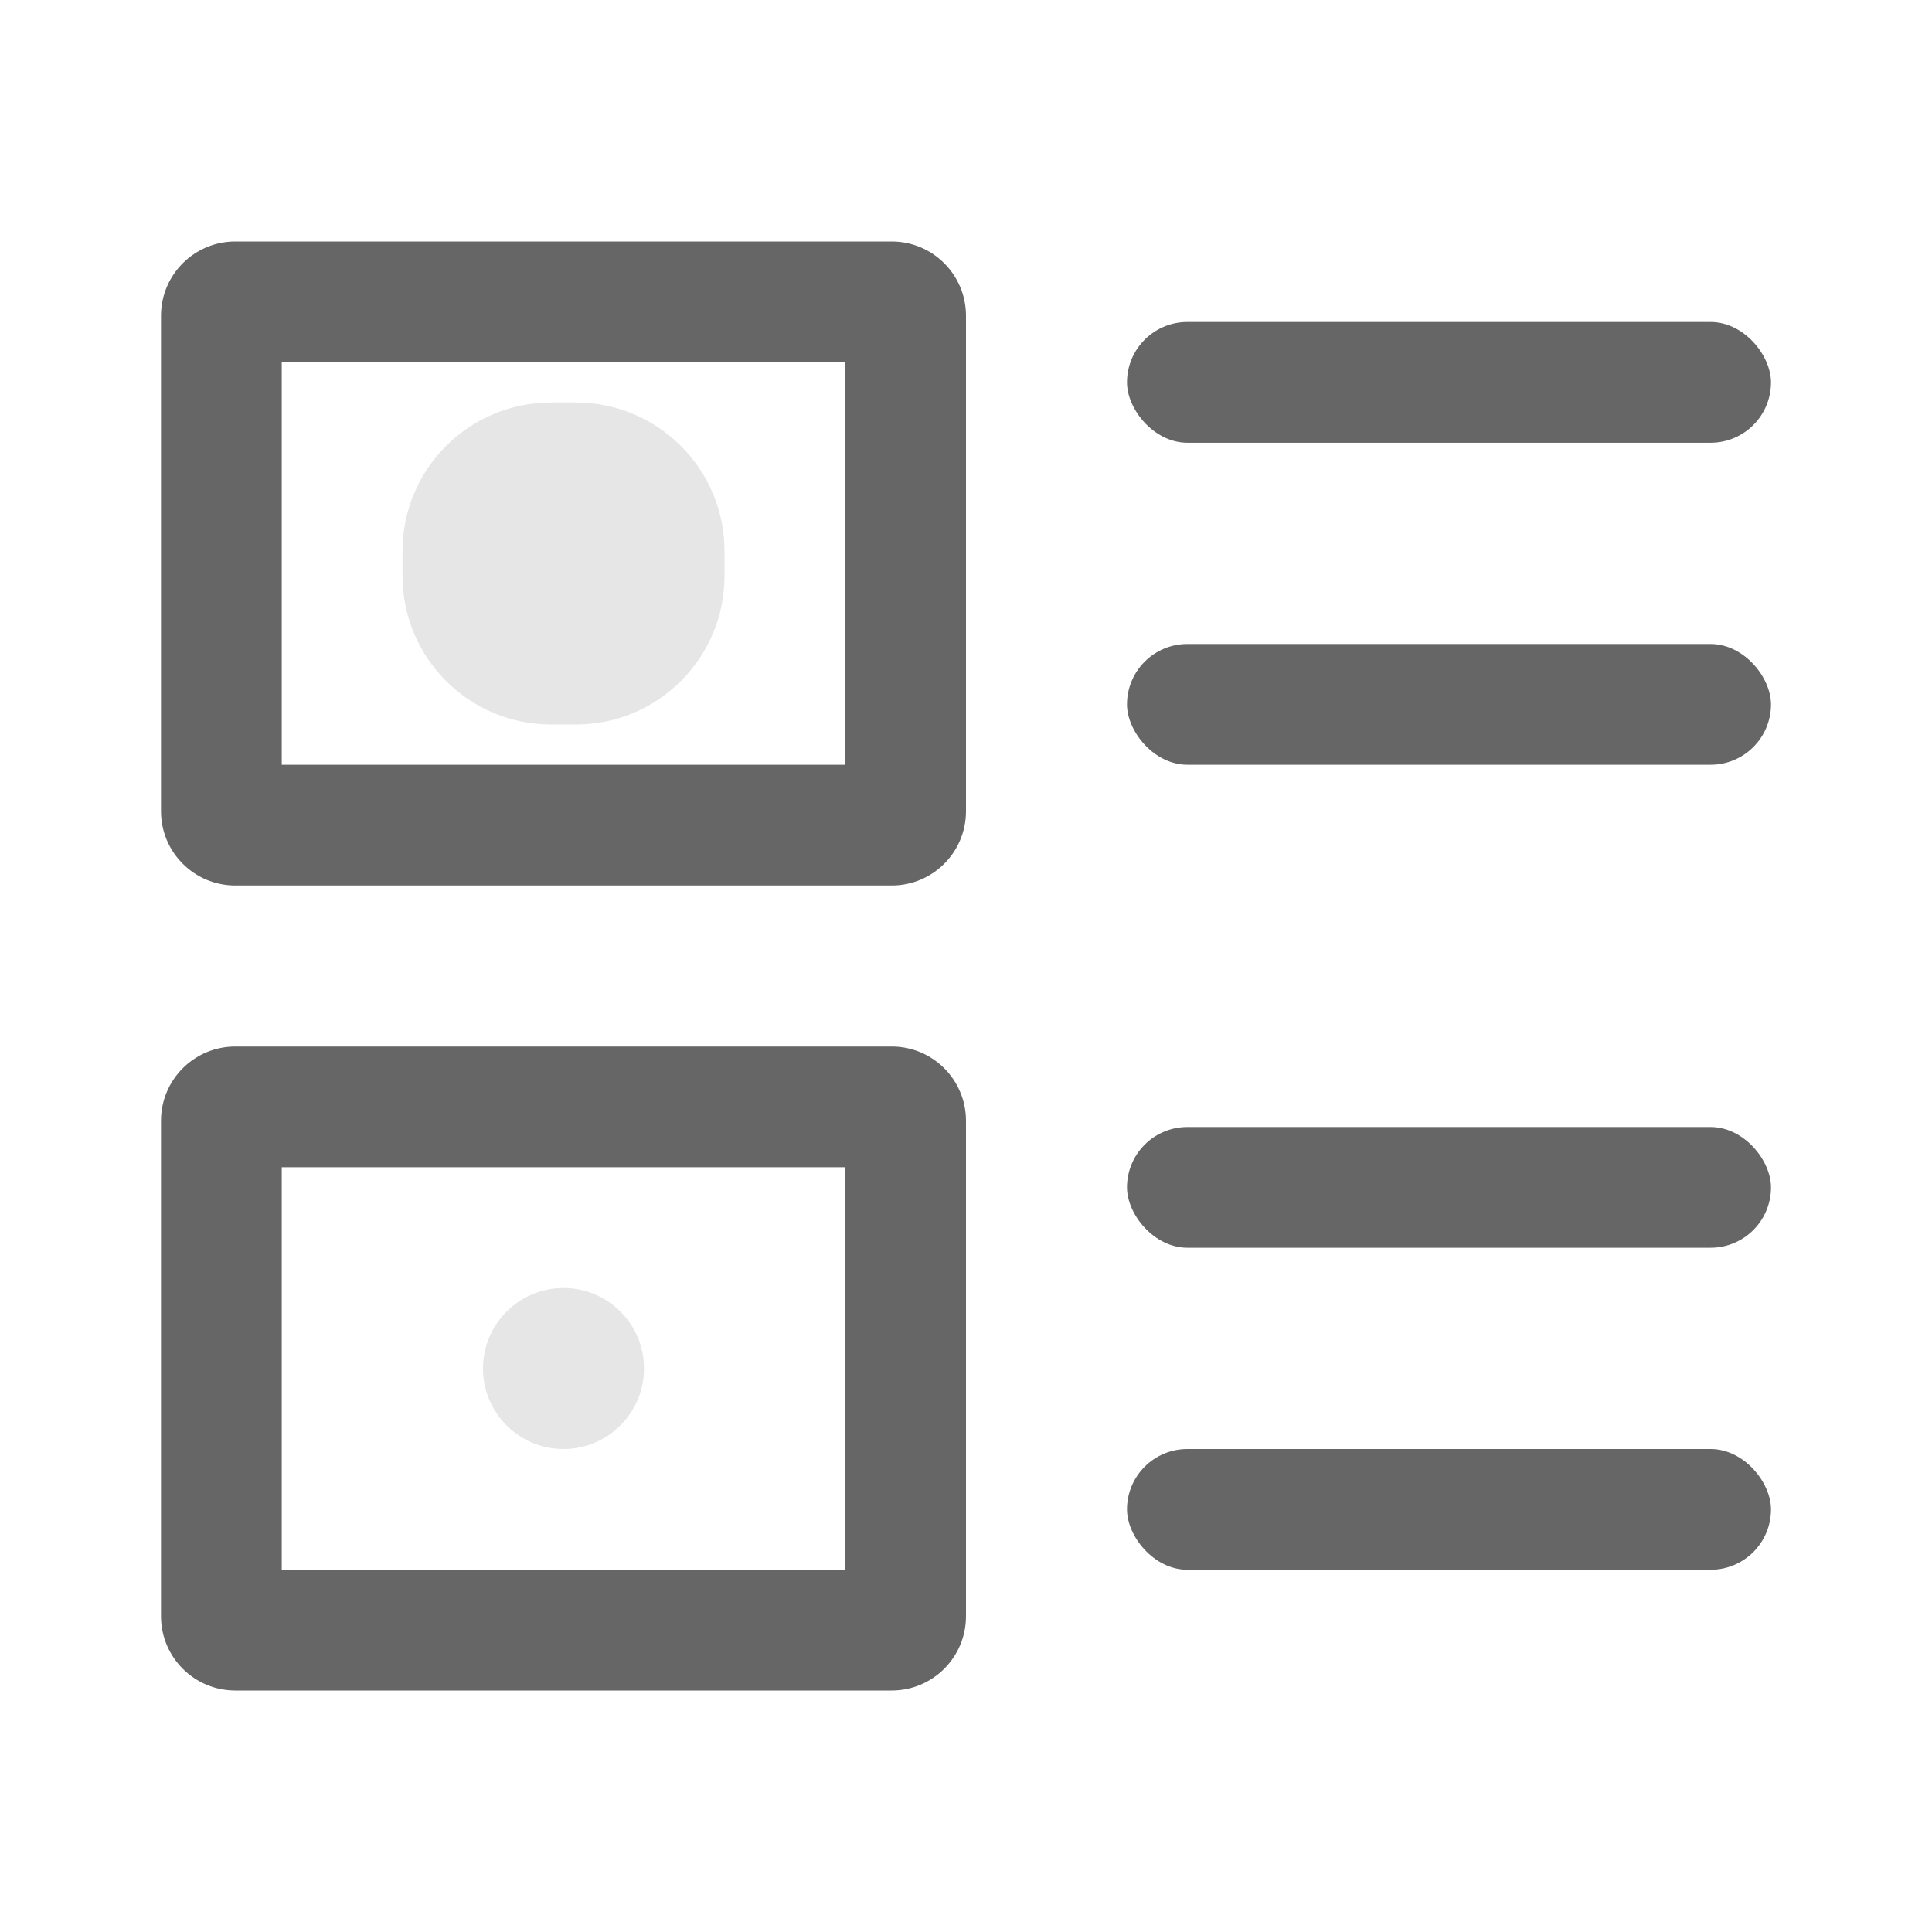 <?xml version="1.0" encoding="UTF-8"?>
<svg width="24px" height="24px" viewBox="0 0 24 24" version="1.1" xmlns="http://www.w3.org/2000/svg" xmlns:xlink="http://www.w3.org/1999/xlink">
    <!-- Generator: Sketch 64 (93537) - https://sketch.com -->
    <title>icon/24/专题课程@2x</title>
    <desc>Created with Sketch.</desc>
    <g id="icon/24/专题课程" stroke="none" stroke-width="1" fill="none" fill-rule="evenodd">
        <g id="授课选中icon" transform="translate(2, 3)">
            <path d="M4.846,2 L5.154,2 C6.173,2 7,2.827 7,3.846 L7,4.154 C7,5.173 6.173,6 5.154,6 L4.846,6 C3.827,6 3,5.173 3,4.154 L3,3.846 C3,2.827 3.827,2 4.846,2 Z" id="矩形备份-5" fill="#000000" opacity="0.1"></path>
            <g id="编组">
                <path d="M5,13 C5.552,13 6,13.448 6,14 C6,14.552 5.552,15 5,15 C4.448,15 4,14.552 4,14 C4,13.448 4.448,13 5,13 Z" id="矩形备份-9" fill="#000000" opacity="0.1"></path>
                <path d="M9.077,0 C9.587,0 10,0.413 10,0.923 L10,7.077 C10,7.587 9.587,8 9.077,8 L0.923,8 C0.413,8 0,7.587 0,7.077 L0,0.923 C0,0.413 0.413,0 0.923,0 L9.077,0 Z M8.5,1.5 L1.5,1.5 L1.5,6.5 L8.5,6.5 L8.5,1.5 Z" id="矩形备份-2" fill="#666666" fill-rule="nonzero"></path>
                <path d="M9.077,10 C9.587,10 10,10.413 10,10.923 L10,17.077 C10,17.587 9.587,18 9.077,18 L0.923,18 C0.413,18 0,17.587 0,17.077 L0,10.923 C0,10.413 0.413,10 0.923,10 L9.077,10 Z M8.5,11.5 L1.5,11.5 L1.5,16.5 L8.5,16.5 L8.5,11.5 Z" id="矩形备份-3" fill="#666666" fill-rule="nonzero"></path>
                <rect id="矩形备份" fill="#666666" x="12" y="1" width="8" height="1.5" rx="0.75"></rect>
                <rect id="矩形备份-4" fill="#666666" x="12" y="11" width="8" height="1.5" rx="0.75"></rect>
                <rect id="矩形备份-7" fill="#666666" x="12" y="5" width="8" height="1.5" rx="0.75"></rect>
                <rect id="矩形备份-10" fill="#666666" x="12" y="15" width="8" height="1.5" rx="0.75"></rect>
            </g>
        </g>
    </g>
</svg>